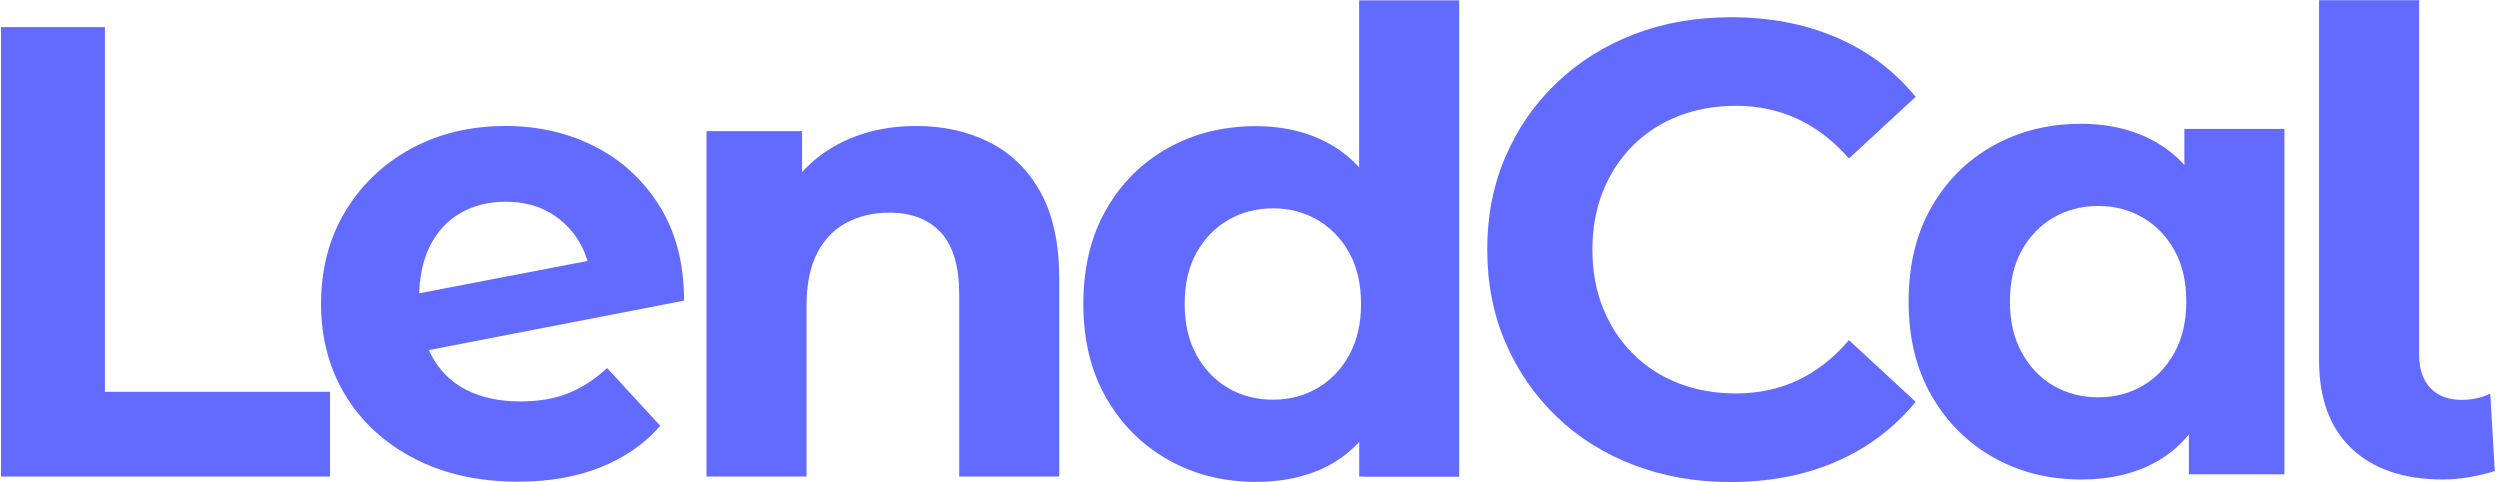<?xml version="1.0" encoding="UTF-8" standalone="no"?>
<!DOCTYPE svg PUBLIC "-//W3C//DTD SVG 1.1//EN" "http://www.w3.org/Graphics/SVG/1.1/DTD/svg11.dtd">
<svg width="100%" height="100%" viewBox="0 0 1529 295" version="1.1" xmlns="http://www.w3.org/2000/svg" xmlns:xlink="http://www.w3.org/1999/xlink" xml:space="preserve" xmlns:serif="http://www.serif.com/" style="fill-rule:evenodd;clip-rule:evenodd;stroke-linejoin:round;stroke-miterlimit:2;">
    <g id="Artboard1" transform="matrix(1.629,0,0,0.496,-799.903,-124.448)">
        <rect x="490.947" y="251.13" width="938.105" height="594.219" style="fill:none;"/>
        <clipPath id="_clip1">
            <rect x="490.947" y="251.13" width="938.105" height="594.219"/>
        </clipPath>
        <g clip-path="url(#_clip1)">
            <g transform="matrix(20.066,0,0,65.974,-13944.4,-47062.3)">
                <path d="M719.417,726.056L719.417,717.656L721.361,717.656L721.361,724.472L725.573,724.472L725.573,726.056L719.417,726.056Z" style="fill:rgb(99,107,255);fill-rule:nonzero;"/>
            </g>
            <g transform="matrix(20.066,0,0,65.974,-13944.4,-47062.3)">
                <path d="M729.089,726.152C728.353,726.152 727.707,726.008 727.151,725.72C726.595,725.432 726.165,725.038 725.861,724.538C725.557,724.038 725.405,723.468 725.405,722.828C725.405,722.18 725.555,721.606 725.855,721.106C726.155,720.606 726.565,720.214 727.085,719.93C727.605,719.646 728.197,719.504 728.861,719.504C729.469,719.504 730.025,719.632 730.529,719.888C731.033,720.144 731.437,720.516 731.741,721.004C732.045,721.492 732.197,722.08 732.197,722.768L726.989,723.776L726.965,722.684L731.093,721.892L730.457,722.54C730.457,722.22 730.389,721.94 730.253,721.7C730.117,721.46 729.931,721.27 729.695,721.13C729.459,720.99 729.181,720.92 728.861,720.92C728.541,720.92 728.259,720.99 728.015,721.13C727.771,721.27 727.581,721.474 727.445,721.742C727.309,722.01 727.241,722.336 727.241,722.72C727.241,723.144 727.317,723.5 727.469,723.788C727.621,724.076 727.839,724.292 728.123,724.436C728.407,724.58 728.745,724.652 729.137,724.652C729.481,724.652 729.781,724.6 730.037,724.496C730.293,724.392 730.533,724.236 730.757,724.028L731.753,725.108C731.457,725.444 731.085,725.702 730.637,725.882C730.189,726.062 729.673,726.152 729.089,726.152Z" style="fill:rgb(99,107,255);fill-rule:nonzero;"/>
            </g>
            <g transform="matrix(20.066,0,0,65.974,-13944.4,-47062.3)">
                <path d="M736.541,719.504C737.053,719.504 737.511,719.606 737.915,719.81C738.319,720.014 738.637,720.326 738.869,720.746C739.101,721.166 739.217,721.704 739.217,722.36L739.217,726.056L737.345,726.056L737.345,722.648C737.345,722.128 737.231,721.744 737.003,721.496C736.775,721.248 736.453,721.124 736.037,721.124C735.741,721.124 735.475,721.186 735.239,721.31C735.003,721.434 734.819,721.624 734.687,721.88C734.555,722.136 734.489,722.464 734.489,722.864L734.489,726.056L732.617,726.056L732.617,719.6L734.405,719.6L734.405,721.388L734.069,720.848C734.301,720.416 734.633,720.084 735.065,719.852C735.497,719.62 735.989,719.504 736.541,719.504Z" style="fill:rgb(99,107,255);fill-rule:nonzero;"/>
            </g>
            <g transform="matrix(3.771,0,0,12.398,6.778,-3436.61)">
                <g transform="matrix(5.321,0,0,5.321,-3725.59,-3518.74)">
                    <path d="M756.677,726.2C756.029,726.2 755.427,726.094 754.871,725.882C754.315,725.67 753.833,725.368 753.425,724.976C753.017,724.584 752.699,724.124 752.471,723.596C752.243,723.068 752.129,722.488 752.129,721.856C752.129,721.224 752.243,720.644 752.471,720.116C752.699,719.588 753.019,719.128 753.431,718.736C753.843,718.344 754.325,718.042 754.877,717.83C755.429,717.618 756.033,717.512 756.689,717.512C757.417,717.512 758.075,717.638 758.663,717.89C759.251,718.142 759.745,718.512 760.145,719L758.897,720.152C758.609,719.824 758.289,719.578 757.937,719.414C757.585,719.25 757.201,719.168 756.785,719.168C756.393,719.168 756.033,719.232 755.705,719.36C755.377,719.488 755.093,719.672 754.853,719.912C754.613,720.152 754.427,720.436 754.295,720.764C754.163,721.092 754.097,721.456 754.097,721.856C754.097,722.256 754.163,722.62 754.295,722.948C754.427,723.276 754.613,723.56 754.853,723.8C755.093,724.04 755.377,724.224 755.705,724.352C756.033,724.48 756.393,724.544 756.785,724.544C757.201,724.544 757.585,724.462 757.937,724.298C758.289,724.134 758.609,723.884 758.897,723.548L760.145,724.7C759.745,725.188 759.251,725.56 758.663,725.816C758.075,726.072 757.413,726.2 756.677,726.2Z" style="fill:rgb(99,107,255);fill-rule:nonzero;"/>
                </g>
                <g transform="matrix(5.321,0,0,5.321,-3725.59,-3518.74)">
                    <path d="M763.241,726.152C762.633,726.152 762.085,726.014 761.597,725.738C761.109,725.462 760.723,725.076 760.439,724.58C760.155,724.084 760.013,723.5 760.013,722.828C760.013,722.148 760.155,721.56 760.439,721.064C760.723,720.568 761.109,720.184 761.597,719.912C762.085,719.64 762.633,719.504 763.241,719.504C763.785,719.504 764.261,719.624 764.669,719.864C765.077,720.104 765.393,720.468 765.617,720.956C765.841,721.444 765.953,722.068 765.953,722.828C765.953,723.58 765.845,724.202 765.629,724.694C765.413,725.186 765.103,725.552 764.699,725.792C764.295,726.032 763.809,726.152 763.241,726.152ZM763.565,724.616C763.869,724.616 764.145,724.544 764.393,724.4C764.641,724.256 764.839,724.05 764.987,723.782C765.135,723.514 765.209,723.196 765.209,722.828C765.209,722.452 765.135,722.132 764.987,721.868C764.839,721.604 764.641,721.4 764.393,721.256C764.145,721.112 763.869,721.04 763.565,721.04C763.253,721.04 762.973,721.112 762.725,721.256C762.477,721.4 762.279,721.604 762.131,721.868C761.983,722.132 761.909,722.452 761.909,722.828C761.909,723.196 761.983,723.514 762.131,723.782C762.279,724.05 762.477,724.256 762.725,724.4C762.973,724.544 763.253,724.616 763.565,724.616ZM765.257,726.056L765.257,724.736L765.293,722.816L765.173,720.908L765.173,719.6L767.045,719.6L767.045,726.056L765.257,726.056Z" style="fill:rgb(99,107,255);fill-rule:nonzero;"/>
                </g>
                <g transform="matrix(5.321,0,0,5.321,-3725.59,-3518.74)">
                    <path d="M770.009,726.152C769.281,726.152 768.713,725.96 768.305,725.576C767.897,725.192 767.693,724.64 767.693,723.92L767.693,717.152L769.565,717.152L769.565,723.812C769.565,724.084 769.635,724.294 769.775,724.442C769.915,724.59 770.113,724.664 770.369,724.664C770.473,724.664 770.573,724.652 770.669,724.628C770.765,724.604 770.841,724.576 770.897,724.544L770.981,725.996C770.821,726.044 770.659,726.082 770.495,726.11C770.331,726.138 770.169,726.152 770.009,726.152Z" style="fill:rgb(99,107,255);fill-rule:nonzero;"/>
                </g>
            </g>
            <g transform="matrix(3.771,0,0,12.398,104.394,-3436.61)">
                <path d="M237.856,341.379C237.108,342.192 236.264,342.878 235.325,343.436C233.175,344.713 230.589,345.352 227.566,345.352C224.331,345.352 221.415,344.617 218.818,343.149C216.221,341.68 214.167,339.626 212.656,336.987C211.145,334.347 210.389,331.24 210.389,327.664C210.389,324.045 211.145,320.916 212.656,318.277C214.167,315.637 216.221,313.594 218.818,312.147C221.415,310.699 224.331,309.976 227.566,309.976C230.461,309.976 232.994,310.614 235.165,311.891C236.163,312.478 237.057,313.204 237.847,314.069L237.847,297.46L247.809,297.46L247.809,344.841L238.294,344.841L238.294,344.831L237.856,344.831L237.856,341.379ZM229.29,337.178C230.908,337.178 232.377,336.795 233.697,336.029C235.016,335.263 236.07,334.166 236.857,332.74C237.645,331.314 238.039,329.622 238.039,327.664C238.039,325.663 237.645,323.96 236.857,322.555C236.07,321.15 235.016,320.065 233.697,319.299C232.377,318.532 230.908,318.149 229.29,318.149C227.63,318.149 226.14,318.532 224.821,319.299C223.501,320.065 222.447,321.15 221.66,322.555C220.872,323.96 220.478,325.663 220.478,327.664C220.478,329.622 220.872,331.314 221.66,332.74C222.447,334.166 223.501,335.263 224.821,336.029C226.14,336.795 227.63,337.178 229.29,337.178Z" style="fill:rgb(99,107,255);fill-rule:nonzero;"/>
            </g>
        </g>
    </g>
</svg>
